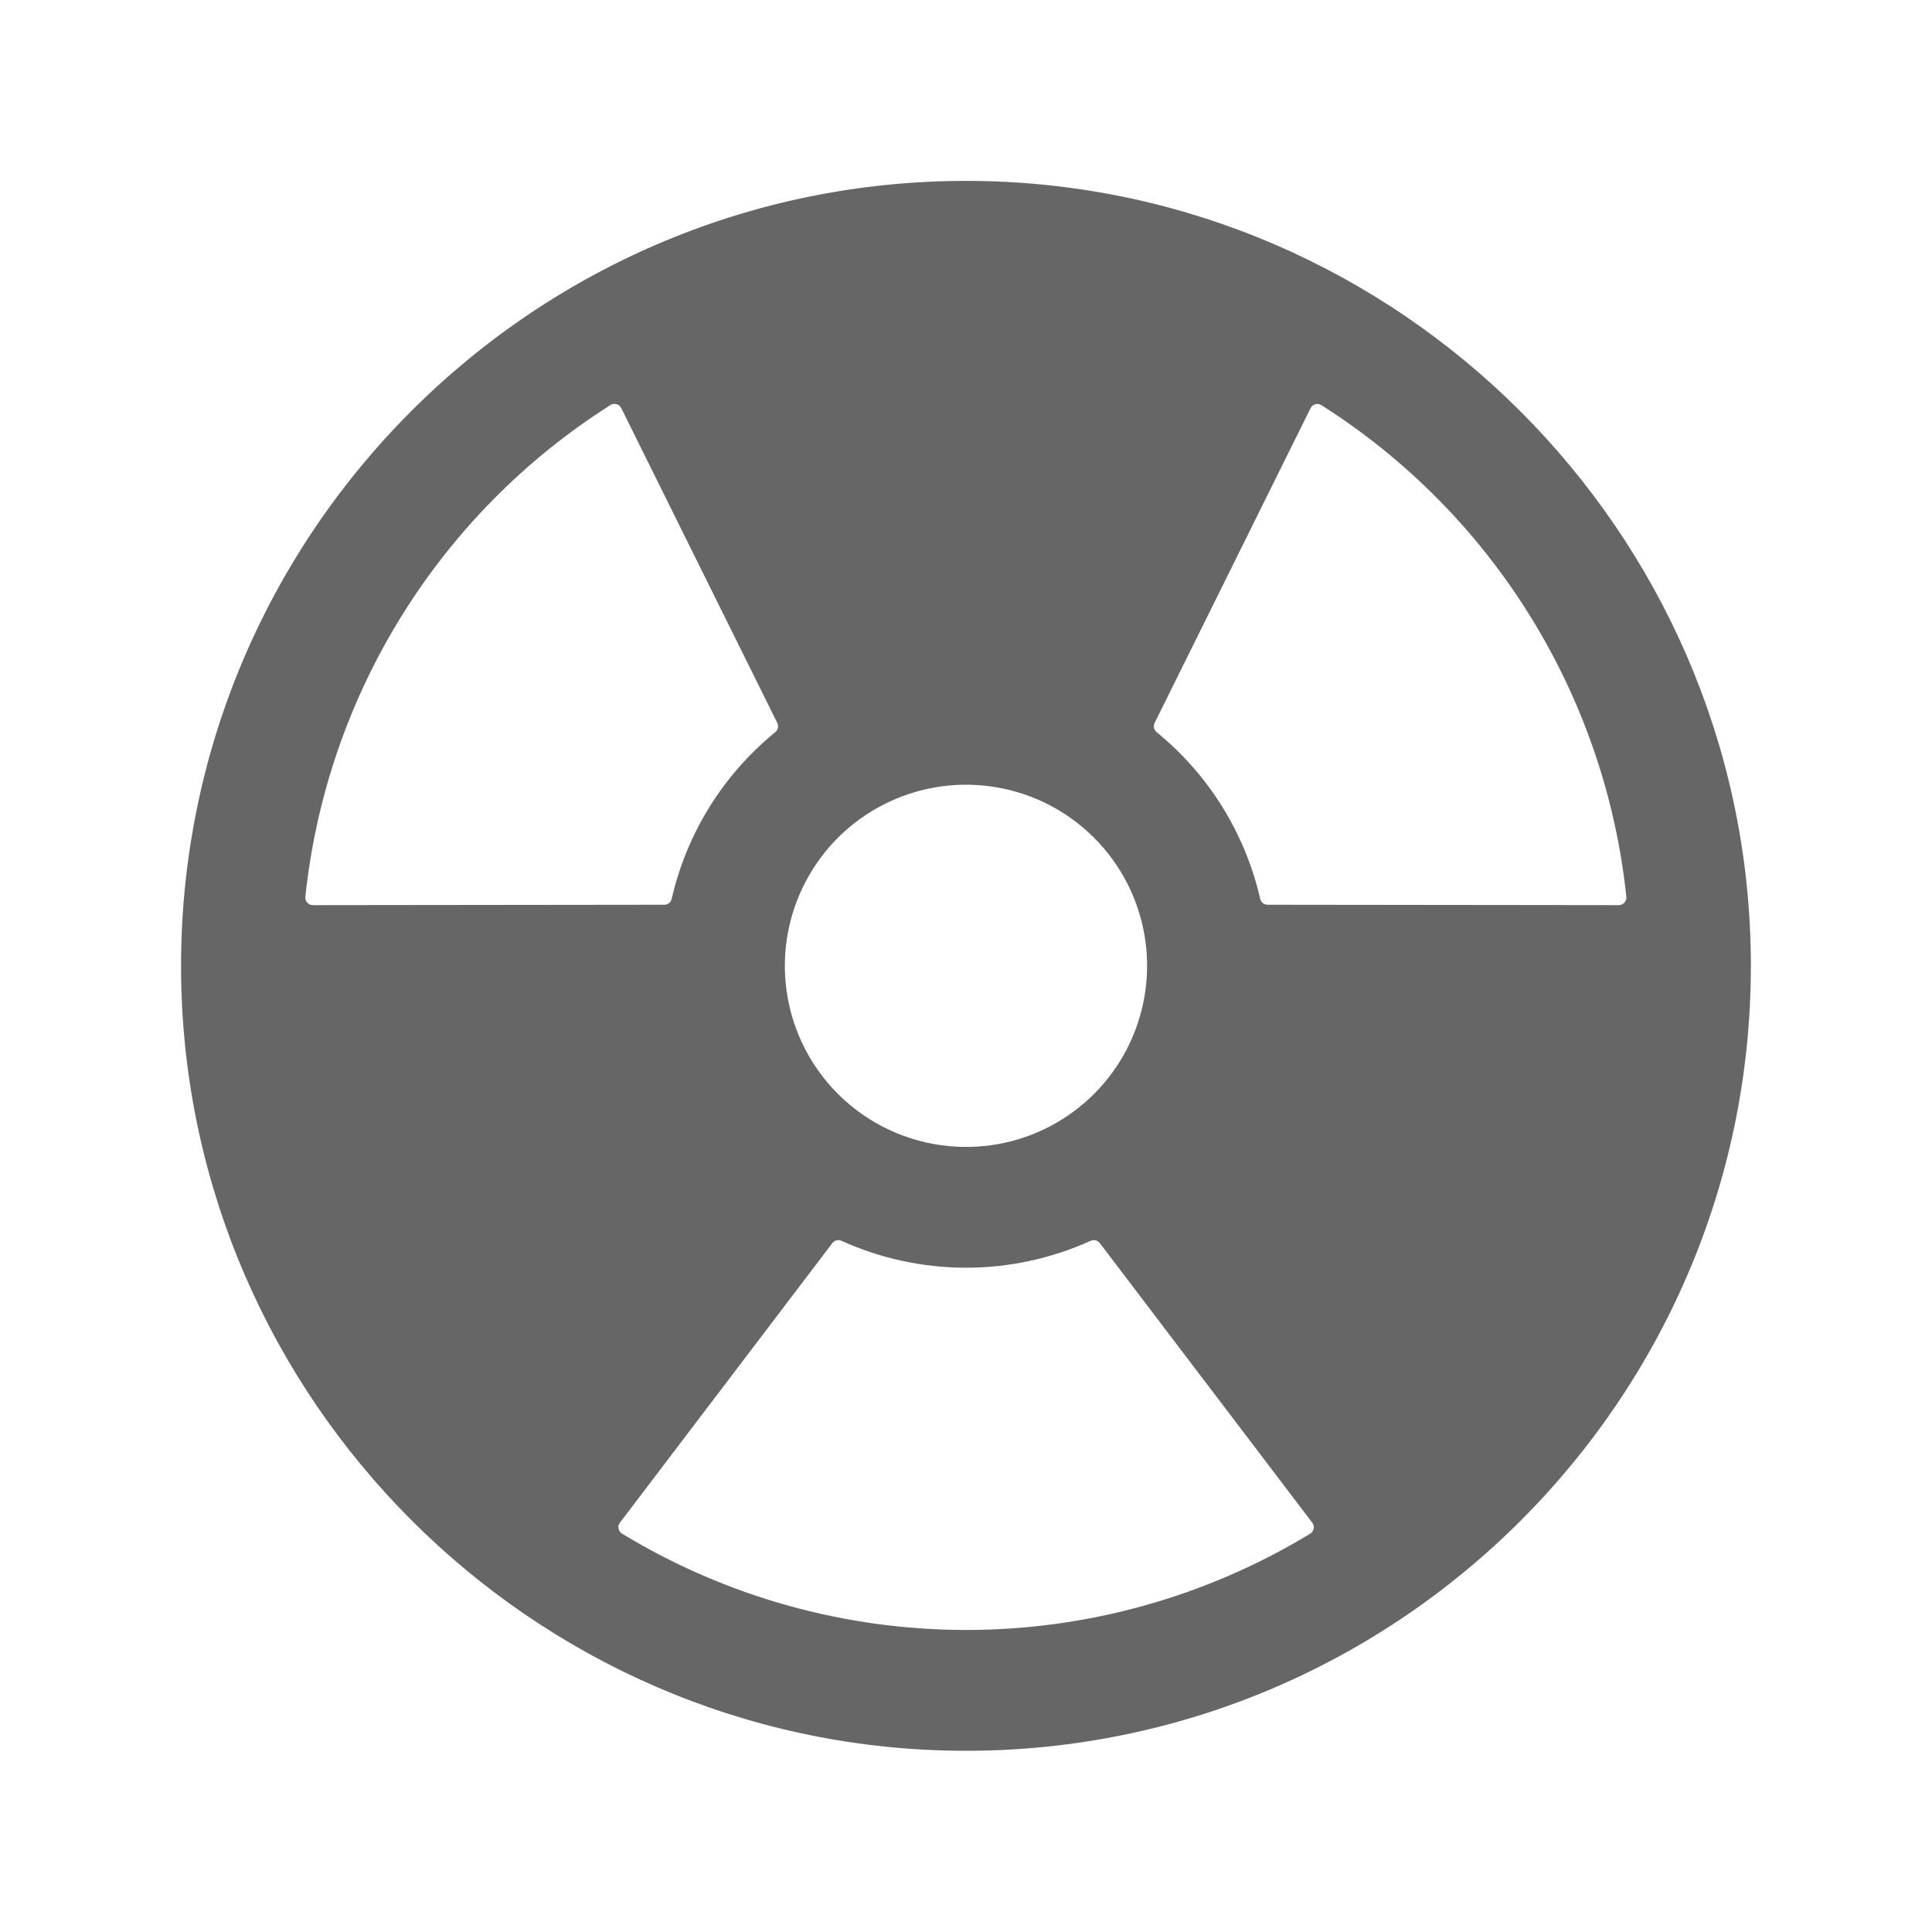 <svg width="24" height="24" viewBox="0 0 24 24" fill="none" xmlns="http://www.w3.org/2000/svg">
<path d="M12.136 2.248C6.652 2.174 2.176 6.65 2.25 12.134C2.323 17.393 6.605 21.675 11.864 21.748C17.348 21.823 21.824 17.346 21.749 11.863C21.677 6.603 17.395 2.321 12.136 2.248ZM20.109 11.244L15.746 11.239C15.725 11.239 15.704 11.232 15.688 11.219C15.671 11.205 15.659 11.187 15.655 11.166C15.468 10.352 15.016 9.623 14.368 9.095C14.352 9.082 14.341 9.063 14.336 9.043C14.331 9.022 14.334 9 14.343 8.981L16.28 5.071C16.286 5.059 16.294 5.048 16.304 5.04C16.314 5.031 16.326 5.025 16.339 5.022C16.352 5.018 16.365 5.017 16.378 5.019C16.391 5.021 16.404 5.026 16.415 5.033C17.465 5.699 18.352 6.595 19.008 7.653C19.664 8.71 20.073 9.903 20.203 11.14C20.204 11.154 20.203 11.167 20.199 11.179C20.195 11.192 20.188 11.203 20.179 11.213C20.171 11.223 20.16 11.231 20.148 11.236C20.136 11.241 20.122 11.244 20.109 11.244ZM9.759 12.203C9.717 11.742 9.818 11.28 10.048 10.879C10.278 10.477 10.626 10.157 11.045 9.961C11.464 9.764 11.933 9.702 12.388 9.782C12.844 9.861 13.264 10.08 13.591 10.407C13.918 10.734 14.136 11.154 14.216 11.609C14.296 12.065 14.233 12.534 14.037 12.953C13.841 13.372 13.52 13.72 13.119 13.95C12.718 14.18 12.255 14.281 11.795 14.238C11.271 14.19 10.781 13.961 10.409 13.589C10.037 13.217 9.807 12.727 9.759 12.203ZM7.718 5.071L9.656 8.981C9.665 9 9.668 9.022 9.663 9.043C9.659 9.063 9.647 9.082 9.631 9.095C8.983 9.623 8.53 10.352 8.344 11.166C8.339 11.187 8.327 11.206 8.31 11.219C8.293 11.233 8.272 11.24 8.25 11.239L3.887 11.244C3.874 11.244 3.861 11.241 3.848 11.236C3.836 11.231 3.826 11.223 3.817 11.213C3.808 11.203 3.801 11.192 3.797 11.179C3.793 11.167 3.792 11.154 3.793 11.14C3.924 9.903 4.332 8.71 4.988 7.653C5.644 6.595 6.531 5.699 7.581 5.033C7.593 5.025 7.605 5.02 7.619 5.018C7.632 5.016 7.645 5.017 7.658 5.021C7.671 5.024 7.683 5.03 7.694 5.039C7.704 5.048 7.712 5.058 7.718 5.071ZM7.701 18.915L10.34 15.442C10.353 15.425 10.371 15.413 10.392 15.408C10.413 15.402 10.435 15.405 10.454 15.414C10.94 15.634 11.467 15.748 12.001 15.748C12.534 15.748 13.062 15.634 13.548 15.414C13.567 15.405 13.589 15.402 13.61 15.408C13.63 15.413 13.649 15.425 13.662 15.442L16.301 18.915C16.309 18.925 16.315 18.937 16.318 18.95C16.321 18.963 16.321 18.976 16.319 18.989C16.317 19.002 16.311 19.014 16.304 19.025C16.297 19.035 16.287 19.045 16.276 19.052C14.988 19.834 13.509 20.248 12.002 20.248C10.495 20.248 9.016 19.834 7.728 19.052C7.716 19.045 7.707 19.036 7.699 19.025C7.691 19.014 7.686 19.002 7.684 18.989C7.681 18.976 7.681 18.963 7.684 18.95C7.687 18.937 7.693 18.925 7.701 18.915Z" fill="#666666"/>
</svg>
